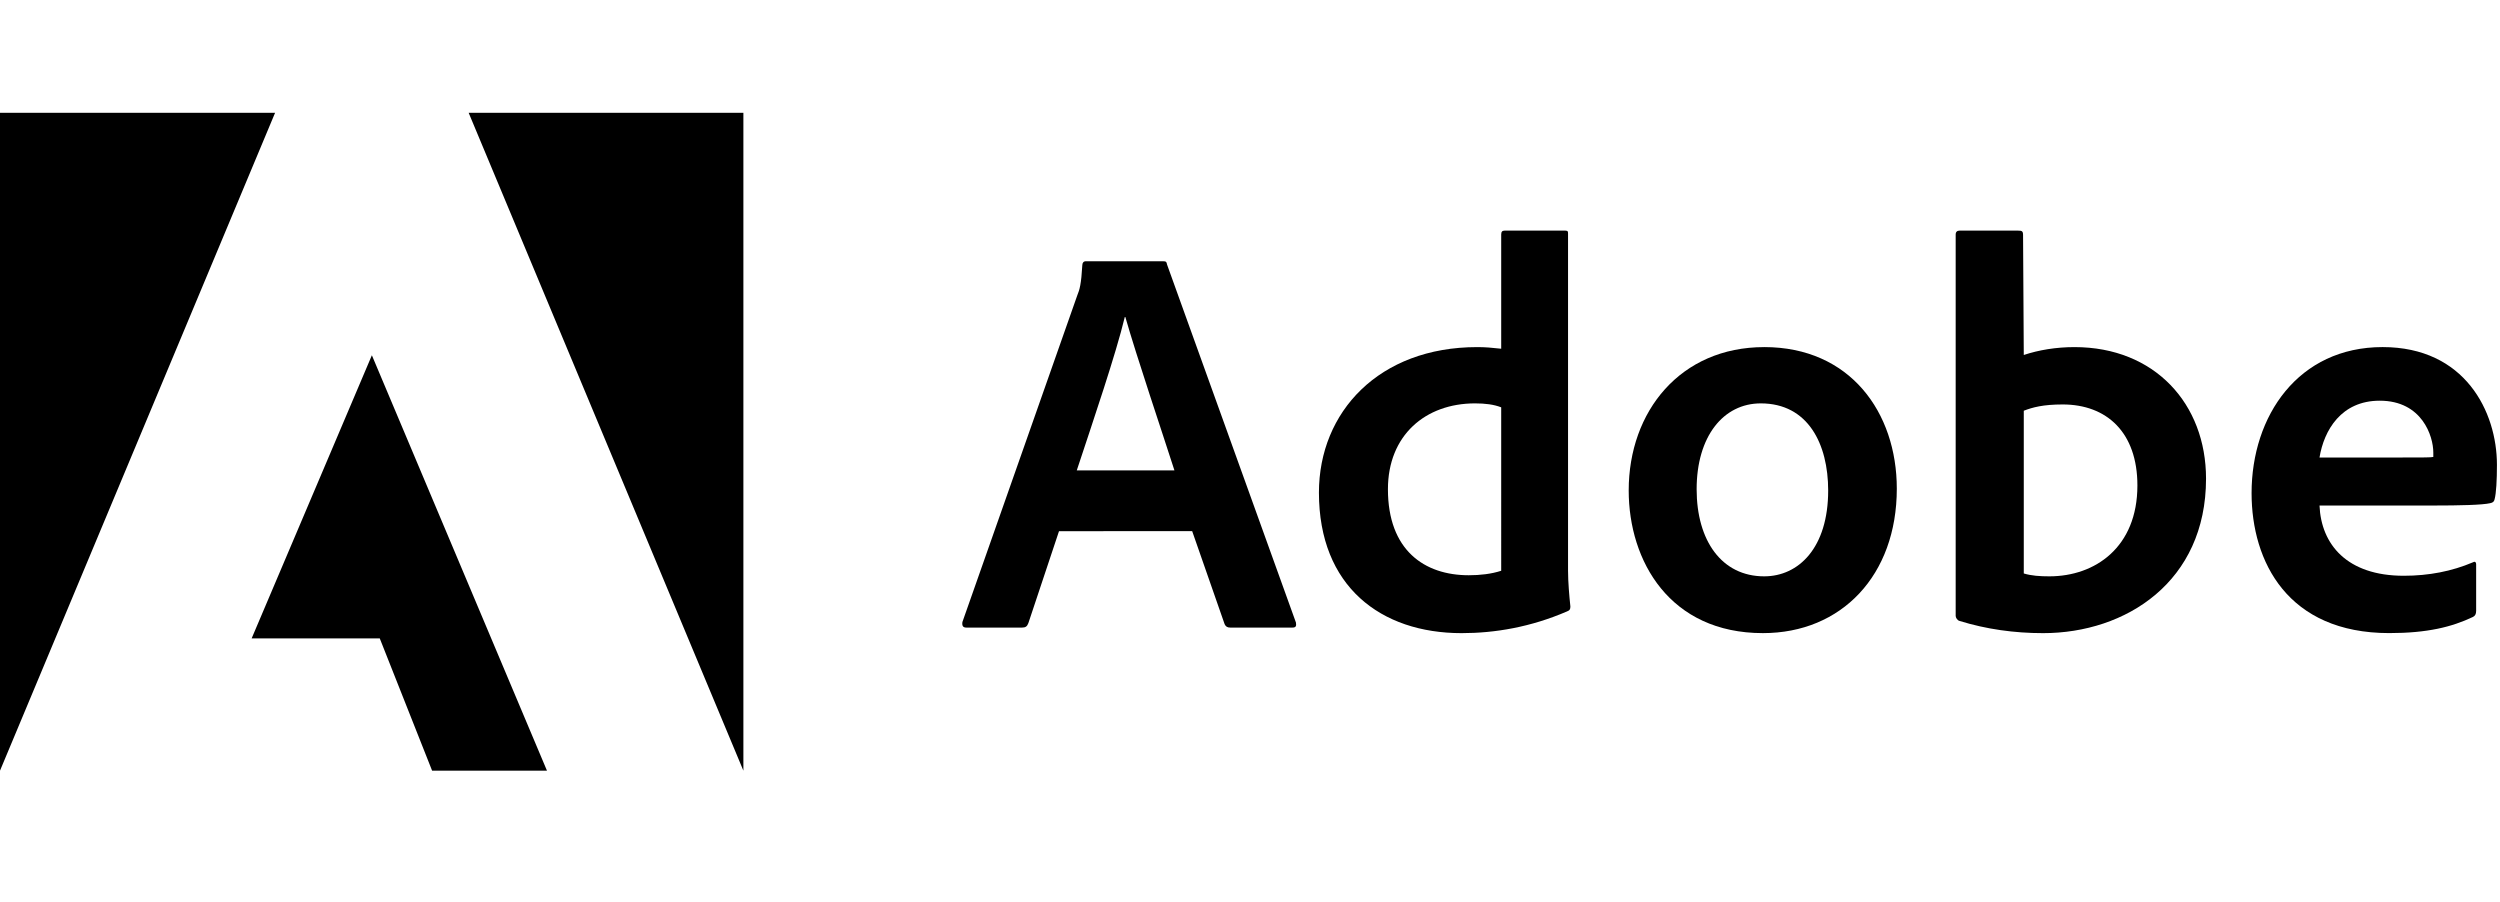 <svg fill="none" height="48" viewBox="0 0 133 48" width="133" xmlns="http://www.w3.org/2000/svg"><g fill="#000"><path d="m14.635 6h-14.635v35z"/><path d="m24.932 6h14.616v35z"/><path d="m19.784 18.9 9.315 22.1h-6.111l-2.784-7.036h-6.817z"/><path d="m63.424 28.258 1.726 4.948c.057.124.143.181.295.181h3.318c.181 0 .21-.086.181-.267l-6.855-19.04c-.029-.152-.057-.181-.21-.181h-4.119c-.114 0-.181.086-.181.21-.057 1.001-.143 1.306-.267 1.602l-6.112 17.381c-.029.21.038.295.21.295h2.965c.181 0 .267-.057.334-.238l1.63-4.891zm-6.14-3.232c.896-2.708 2.078-6.178 2.555-8.161h.029c.591 2.078 1.983 6.197 2.612 8.161z"/><path d="m77.757 33.683c1.783 0 3.68-.324 5.606-1.154.153-.057.181-.124.181-.267-.057-.534-.124-1.306-.124-1.897v-17.924c0-.114 0-.172-.143-.172h-3.232c-.124 0-.181.057-.181.21v6.073c-.505-.057-.858-.086-1.278-.086-5.215 0-8.419 3.442-8.419 7.742 0 4.986 3.289 7.475 7.589 7.475zm2.107-3.318c-.534.172-1.125.238-1.726.238-2.365 0-4.3-1.335-4.3-4.576 0-2.87 1.993-4.567 4.634-4.567.534 0 1.001.057 1.392.21z"/><path d="m93.855 18.466c-4.452 0-7.208 3.413-7.208 7.627 0 3.766 2.193 7.589 7.141 7.589 4.186 0 7.122-3.079 7.122-7.685 0-4.061-2.488-7.532-7.055-7.532zm-.181 2.994c2.517 0 3.585 2.164 3.585 4.634 0 3.051-1.573 4.567-3.404 4.567-2.26 0-3.594-1.897-3.594-4.634 0-2.813 1.421-4.567 3.413-4.567z"/><path d="m104.252 12.269c-.124 0-.21.057-.21.21v20.289c0 .086.086.238.21.267 1.42.439 2.908.648 4.443.648 4.395 0 8.666-2.727 8.666-8.219 0-3.976-2.727-6.998-6.998-6.998-.982 0-1.897.153-2.698.419l-.038-6.378c0-.21-.057-.238-.267-.238zm9.458 13.558c0 3.289-2.25 4.834-4.682 4.834-.505 0-.953-.029-1.363-.153v-8.657c.467-.181 1.03-.334 2.069-.334 2.345 0 3.976 1.487 3.976 4.309z"/><path d="m129.423 26.894c1.449 0 2.641-.029 3.051-.124.153-.029.21-.086.239-.21.085-.324.124-1.001.124-1.831 0-2.822-1.698-6.264-6.083-6.264-4.481 0-6.97 3.652-6.97 7.77 0 3.652 1.926 7.446 7.322 7.446 2.022 0 3.328-.324 4.453-.858.114-.057.172-.152.172-.324v-2.469c0-.143-.086-.172-.172-.114-1.125.477-2.345.715-3.68.715-3.023 0-4.395-1.669-4.481-3.737zm-6.025-2.555c.238-1.449 1.153-3.022 3.203-3.022 2.26 0 2.851 1.897 2.851 2.755v.238c-.124.029-.505.029-1.63.029z"/></g></svg>